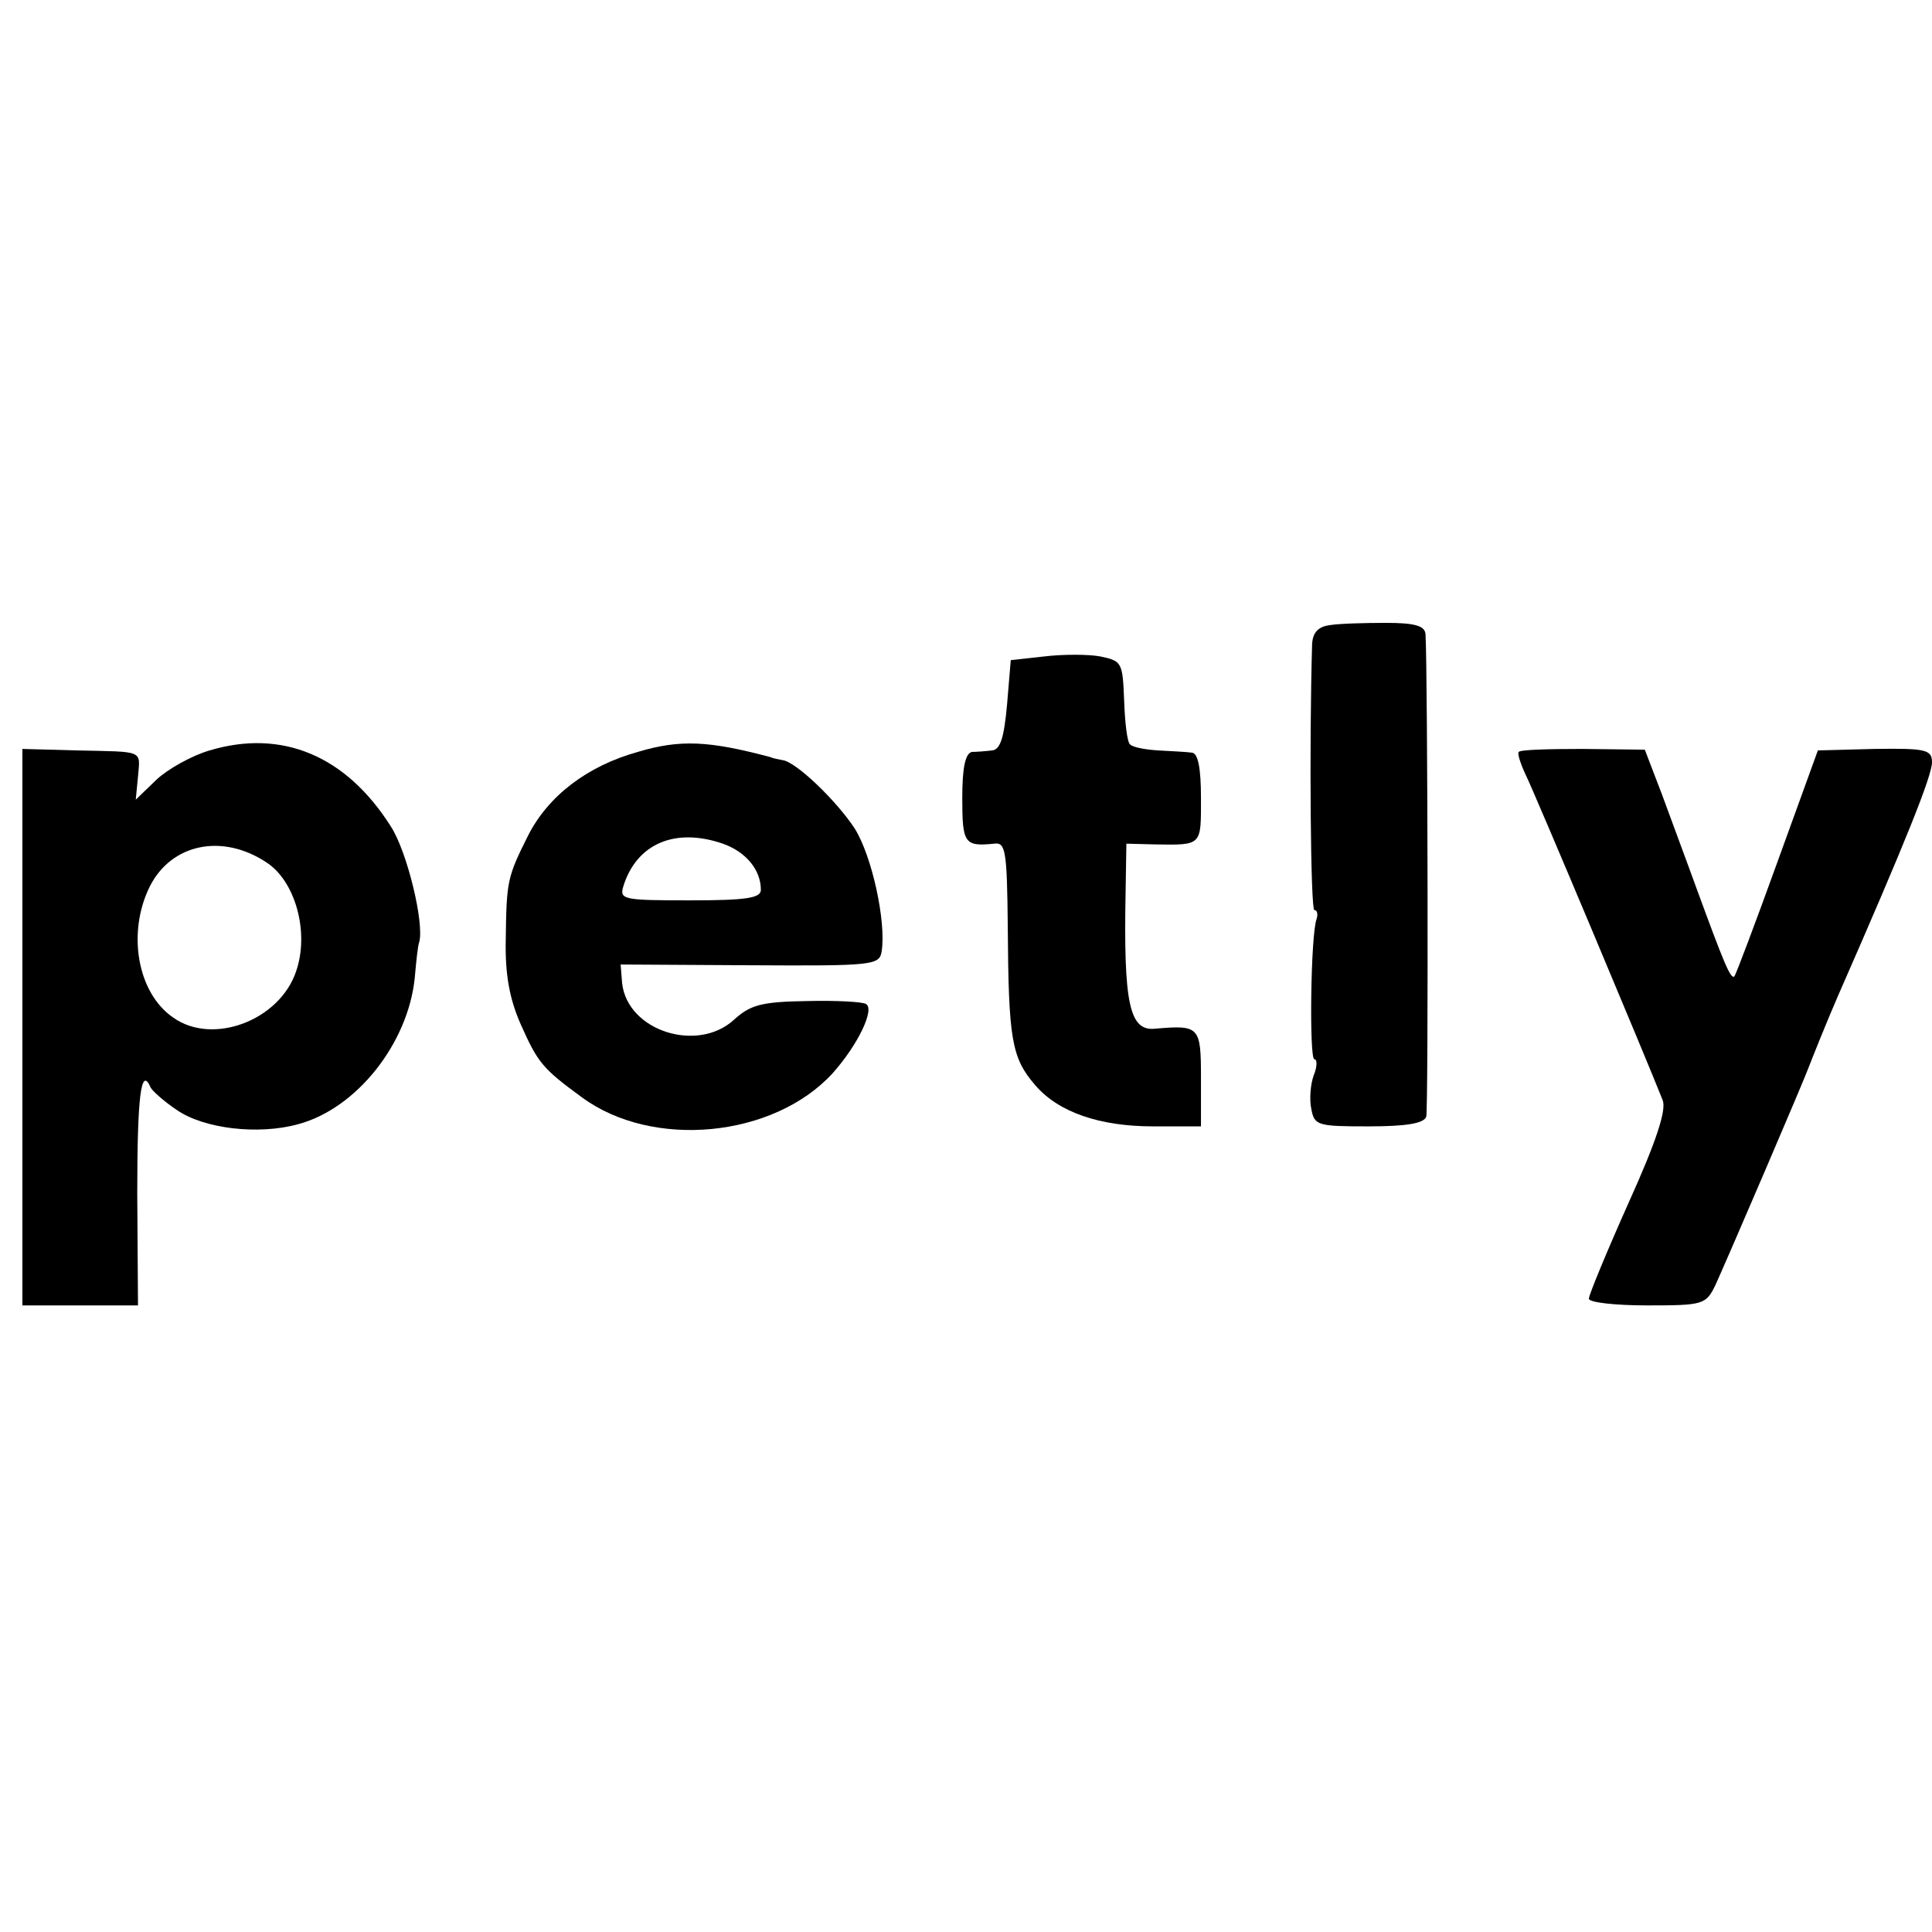 <?xml version="1.0" standalone="no"?>
<!DOCTYPE svg PUBLIC "-//W3C//DTD SVG 20010904//EN"
 "http://www.w3.org/TR/2001/REC-SVG-20010904/DTD/svg10.dtd">
<svg version="1.0" xmlns="http://www.w3.org/2000/svg"
 width="259pt" height="259pt" viewBox="0 0 259 259"
 preserveAspectRatio="xMidYMid meet">
<g transform="translate(0,259) scale(0.1,-0.1)"
fill="#000000" stroke="none">
<path d="M1783 1752 c-16 -2 -23 -10 -24 -25 -4 -136 -2 -357 3 -357 4 0 5 -6
3 -12 -8 -21 -10 -188 -3 -188 4 0 4 -10 -1 -22 -4 -11 -6 -32 -3 -45 4 -22 9
-23 77 -23 50 0 74 4 77 13 3 10 2 599 -1 647 -1 11 -14 15 -53 15 -29 0 -63
-1 -75 -3z"/>
<path d="M1400 1710 l-45 -5 -5 -60 c-4 -44 -9 -60 -20 -61 -8 -1 -21 -2 -27
-2 -9 -2 -13 -21 -13 -62 0 -61 3 -65 43 -61 15 2 17 -9 18 -111 1 -152 5
-176 37 -213 31 -36 86 -55 158 -55 l64 0 0 65 c0 69 -2 71 -61 66 -35 -4 -43
33 -40 186 l1 62 38 -1 c64 -1 62 -2 62 62 0 41 -4 60 -12 61 -7 1 -27 2 -45
3 -17 1 -34 4 -38 8 -4 3 -7 30 -8 59 -2 51 -3 53 -32 59 -16 3 -50 3 -75 0z"/>
<path d="M281 1584 c-24 -7 -56 -25 -71 -39 l-28 -27 3 31 c3 36 9 33 -82 35
l-73 2 0 -373 0 -373 78 0 77 0 -1 150 c0 130 5 172 18 142 2 -4 17 -18 35
-30 36 -25 109 -34 163 -19 78 21 147 108 156 196 2 22 4 43 6 48 7 25 -16
121 -38 155 -60 95 -146 131 -243 102z m76 -150 c39 -25 58 -94 40 -146 -22
-66 -112 -100 -165 -62 -48 33 -62 114 -31 176 29 57 97 71 156 32z"/>
<path d="M855 1582 c-68 -19 -120 -59 -147 -112 -28 -56 -29 -61 -30 -140 -1
-46 5 -79 20 -113 23 -52 30 -60 82 -98 95 -70 257 -54 336 32 34 38 57 86 45
93 -4 3 -40 5 -80 4 -60 -1 -75 -5 -97 -25 -49 -45 -143 -15 -150 49 l-2 25
173 -1 c167 -1 174 0 177 19 6 40 -13 127 -36 164 -24 37 -79 90 -97 92 -5 1
-12 2 -16 4 -83 22 -121 24 -178 7z m114 -123 c31 -11 51 -35 51 -62 0 -11
-20 -14 -95 -14 -91 0 -95 1 -89 20 18 56 69 78 133 56z"/>
<path d="M2036 1582 c-2 -2 2 -15 9 -30 12 -24 164 -386 184 -437 5 -13 -8
-54 -46 -138 -29 -65 -53 -123 -53 -128 0 -5 35 -9 78 -9 76 0 79 1 92 28 19
42 119 275 125 292 3 8 25 63 39 95 90 205 126 295 126 313 0 17 -8 19 -77 18
l-76 -2 -54 -149 c-30 -83 -56 -152 -58 -154 -5 -4 -14 18 -51 119 -13 36 -34
92 -46 125 l-23 60 -83 1 c-45 0 -84 -1 -86 -4z"/>
</g>
</svg>
